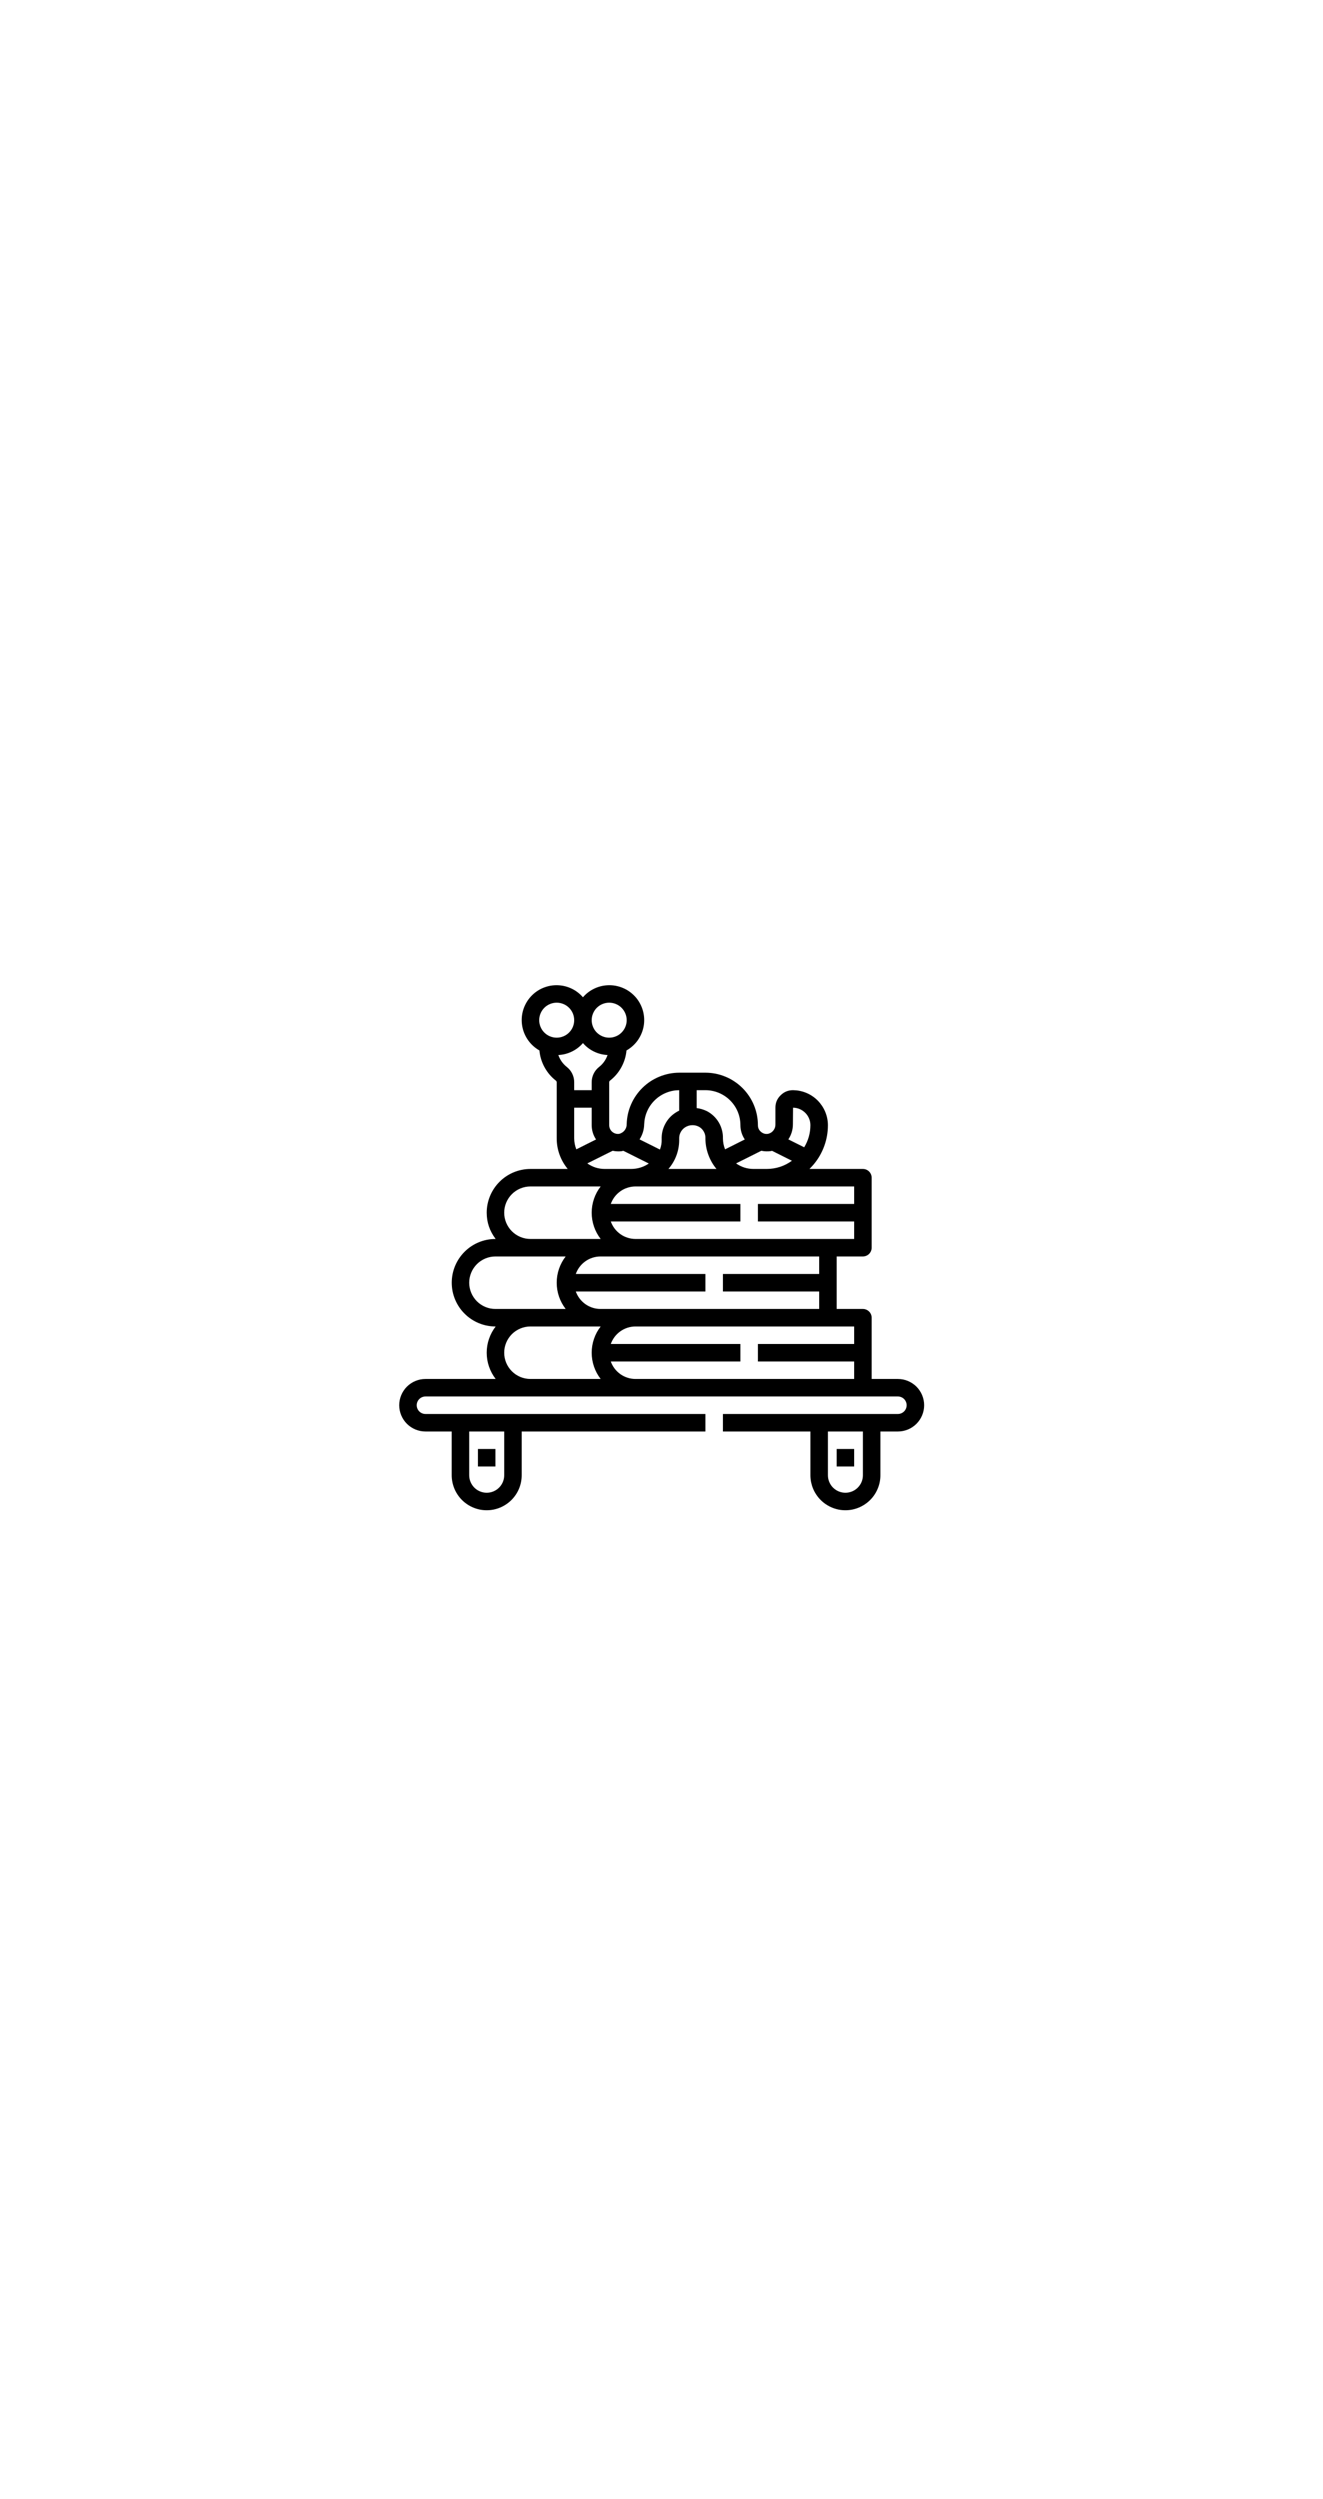 <svg xmlns="http://www.w3.org/2000/svg" xmlns:xlink="http://www.w3.org/1999/xlink" width="340" zoomAndPan="magnify" viewBox="0 0 255 482.25" height="642" preserveAspectRatio="xMidYMid meet" version="1.0"><defs><clipPath id="f543559fd1"><path d="M 76.613 190 L 178.457 190 L 178.457 291.469 L 76.613 291.469 Z M 76.613 190 " clip-rule="nonzero"/></clipPath></defs><g clip-path="url(#f543559fd1)"><path fill="#000000" d="M 173.137 266.133 L 168.07 266.133 L 168.07 254.312 C 168.07 254.086 168.027 253.871 167.941 253.664 C 167.855 253.457 167.734 253.277 167.574 253.117 C 167.418 252.961 167.234 252.836 167.027 252.75 C 166.82 252.664 166.605 252.621 166.379 252.621 L 161.312 252.621 L 161.312 242.488 L 166.379 242.488 C 166.605 242.488 166.82 242.445 167.027 242.359 C 167.234 242.273 167.418 242.152 167.574 241.996 C 167.734 241.836 167.855 241.652 167.941 241.445 C 168.027 241.238 168.07 241.023 168.07 240.801 L 168.07 227.289 C 168.07 227.066 168.027 226.852 167.941 226.645 C 167.855 226.438 167.734 226.254 167.574 226.094 C 167.418 225.938 167.234 225.816 167.027 225.73 C 166.82 225.645 166.605 225.602 166.379 225.602 L 156.062 225.602 C 156.328 225.34 156.582 225.066 156.824 224.781 C 156.848 224.758 156.867 224.73 156.891 224.707 C 157.773 223.648 158.453 222.469 158.922 221.172 C 159.391 219.875 159.625 218.535 159.625 217.156 C 159.625 216.715 159.578 216.277 159.492 215.844 C 159.406 215.414 159.277 214.992 159.109 214.586 C 158.941 214.18 158.734 213.793 158.492 213.426 C 158.246 213.059 157.969 212.715 157.66 212.402 C 157.348 212.09 157.012 211.809 156.645 211.562 C 156.281 211.316 155.895 211.105 155.488 210.934 C 155.082 210.762 154.664 210.633 154.23 210.543 C 153.801 210.453 153.363 210.406 152.922 210.398 L 152.895 210.398 C 151.957 210.398 151.152 210.727 150.488 211.391 C 149.82 212.047 149.488 212.844 149.492 213.777 L 149.492 216.977 C 149.508 217.41 149.383 217.801 149.121 218.145 C 148.859 218.492 148.52 218.719 148.098 218.82 C 147.574 218.91 147.113 218.785 146.707 218.441 C 146.312 218.105 146.113 217.676 146.113 217.156 C 146.113 216.492 146.047 215.832 145.918 215.18 C 145.785 214.527 145.594 213.895 145.34 213.281 C 145.086 212.664 144.773 212.082 144.402 211.527 C 144.031 210.977 143.613 210.465 143.141 209.992 C 142.672 209.523 142.16 209.102 141.605 208.734 C 141.055 208.363 140.473 208.051 139.855 207.797 C 139.242 207.543 138.609 207.348 137.957 207.219 C 137.305 207.09 136.645 207.023 135.98 207.023 L 130.914 207.023 C 130.258 207.027 129.613 207.09 128.969 207.219 C 128.328 207.348 127.707 207.535 127.102 207.785 C 126.496 208.031 125.918 208.336 125.371 208.695 C 124.824 209.055 124.316 209.461 123.852 209.918 C 123.383 210.375 122.961 210.875 122.59 211.41 C 122.215 211.949 121.898 212.516 121.637 213.117 C 121.371 213.715 121.168 214.332 121.023 214.973 C 120.883 215.609 120.801 216.254 120.781 216.91 C 120.789 217.129 120.762 217.344 120.695 217.555 C 120.629 217.766 120.527 217.957 120.395 218.133 C 120.262 218.309 120.102 218.457 119.914 218.574 C 119.73 218.695 119.531 218.781 119.316 218.828 C 119.074 218.863 118.836 218.844 118.605 218.773 C 118.371 218.703 118.164 218.586 117.98 218.426 C 117.797 218.266 117.652 218.074 117.555 217.855 C 117.453 217.633 117.402 217.398 117.402 217.156 L 117.402 208.898 C 117.395 208.77 117.441 208.66 117.535 208.574 C 118.449 207.863 119.188 207.004 119.746 205.984 C 120.305 204.969 120.637 203.883 120.742 202.73 C 121.168 202.488 121.566 202.203 121.93 201.875 C 122.297 201.547 122.621 201.184 122.906 200.785 C 123.191 200.383 123.43 199.957 123.621 199.508 C 123.812 199.055 123.957 198.59 124.047 198.105 C 124.137 197.625 124.172 197.137 124.156 196.648 C 124.141 196.156 124.07 195.676 123.949 195.199 C 123.828 194.723 123.656 194.266 123.434 193.828 C 123.215 193.391 122.945 192.98 122.637 192.602 C 122.324 192.223 121.977 191.883 121.59 191.578 C 121.207 191.273 120.793 191.016 120.348 190.805 C 119.906 190.59 119.445 190.43 118.969 190.316 C 118.492 190.203 118.008 190.145 117.516 190.137 C 117.027 190.133 116.539 190.18 116.059 190.277 C 115.578 190.379 115.117 190.527 114.668 190.73 C 114.223 190.93 113.801 191.176 113.406 191.469 C 113.012 191.762 112.656 192.098 112.336 192.469 C 112.016 192.098 111.656 191.762 111.262 191.469 C 110.871 191.176 110.449 190.93 110 190.73 C 109.555 190.527 109.09 190.379 108.609 190.277 C 108.129 190.18 107.645 190.133 107.152 190.137 C 106.664 190.145 106.18 190.203 105.699 190.316 C 105.223 190.43 104.762 190.594 104.32 190.805 C 103.879 191.02 103.465 191.277 103.078 191.578 C 102.695 191.883 102.348 192.227 102.035 192.605 C 101.723 192.984 101.457 193.395 101.238 193.832 C 101.016 194.27 100.844 194.727 100.723 195.199 C 100.602 195.676 100.531 196.16 100.516 196.648 C 100.5 197.141 100.539 197.625 100.629 198.109 C 100.719 198.59 100.859 199.059 101.051 199.508 C 101.246 199.961 101.484 200.387 101.77 200.785 C 102.055 201.184 102.379 201.547 102.746 201.875 C 103.109 202.203 103.508 202.488 103.934 202.73 C 104.039 203.883 104.371 204.969 104.926 205.984 C 105.484 207 106.219 207.863 107.133 208.574 C 107.23 208.66 107.273 208.77 107.27 208.898 L 107.27 219.688 C 107.27 220.77 107.449 221.816 107.816 222.832 C 108.184 223.848 108.711 224.77 109.398 225.602 L 102.203 225.602 C 101.648 225.602 101.098 225.656 100.555 225.766 C 100.012 225.871 99.484 226.035 98.973 226.246 C 98.461 226.457 97.973 226.719 97.512 227.027 C 97.051 227.336 96.625 227.684 96.234 228.078 C 95.84 228.469 95.492 228.895 95.184 229.355 C 94.875 229.816 94.613 230.305 94.402 230.816 C 94.191 231.328 94.031 231.855 93.922 232.398 C 93.812 232.941 93.758 233.492 93.758 234.043 C 93.762 235.93 94.34 237.617 95.488 239.113 L 95.445 239.113 C 94.891 239.113 94.344 239.168 93.801 239.273 C 93.254 239.383 92.727 239.543 92.215 239.758 C 91.703 239.969 91.219 240.23 90.758 240.535 C 90.297 240.844 89.871 241.195 89.48 241.586 C 89.086 241.98 88.738 242.406 88.43 242.867 C 88.121 243.328 87.863 243.812 87.648 244.324 C 87.438 244.84 87.277 245.367 87.168 245.91 C 87.062 246.453 87.008 247 87.008 247.555 C 87.008 248.109 87.062 248.66 87.168 249.203 C 87.277 249.746 87.438 250.273 87.648 250.785 C 87.863 251.297 88.121 251.785 88.43 252.246 C 88.738 252.707 89.086 253.133 89.48 253.523 C 89.871 253.918 90.297 254.266 90.758 254.574 C 91.219 254.883 91.703 255.145 92.215 255.355 C 92.727 255.57 93.254 255.73 93.801 255.836 C 94.344 255.945 94.891 256 95.445 256 L 95.488 256 C 94.93 256.727 94.5 257.523 94.203 258.391 C 93.906 259.258 93.758 260.148 93.758 261.066 C 93.758 261.984 93.906 262.879 94.203 263.746 C 94.5 264.613 94.93 265.41 95.488 266.133 L 81.934 266.133 C 81.602 266.133 81.273 266.168 80.945 266.23 C 80.621 266.297 80.305 266.391 79.996 266.52 C 79.688 266.648 79.395 266.805 79.121 266.988 C 78.844 267.172 78.586 267.383 78.352 267.617 C 78.117 267.852 77.906 268.109 77.723 268.387 C 77.535 268.664 77.383 268.953 77.254 269.262 C 77.125 269.57 77.031 269.887 76.965 270.211 C 76.898 270.539 76.867 270.867 76.867 271.199 C 76.867 271.535 76.898 271.863 76.965 272.188 C 77.031 272.516 77.125 272.832 77.254 273.141 C 77.383 273.445 77.535 273.738 77.723 274.016 C 77.906 274.293 78.117 274.547 78.352 274.785 C 78.586 275.02 78.844 275.23 79.121 275.414 C 79.395 275.598 79.688 275.754 79.996 275.883 C 80.305 276.008 80.621 276.105 80.945 276.172 C 81.273 276.234 81.602 276.27 81.934 276.27 L 87 276.27 L 87 284.711 C 87 285.156 87.043 285.594 87.133 286.031 C 87.219 286.465 87.348 286.887 87.516 287.297 C 87.684 287.707 87.895 288.098 88.141 288.465 C 88.387 288.836 88.668 289.176 88.98 289.488 C 89.293 289.805 89.637 290.082 90.004 290.328 C 90.371 290.574 90.762 290.785 91.172 290.953 C 91.582 291.125 92.004 291.25 92.438 291.34 C 92.875 291.426 93.312 291.469 93.758 291.469 C 94.199 291.469 94.641 291.426 95.074 291.34 C 95.512 291.25 95.934 291.125 96.344 290.953 C 96.754 290.785 97.141 290.574 97.512 290.328 C 97.879 290.082 98.219 289.805 98.535 289.488 C 98.848 289.176 99.129 288.836 99.375 288.465 C 99.621 288.098 99.828 287.707 100 287.297 C 100.168 286.887 100.297 286.465 100.383 286.031 C 100.469 285.594 100.512 285.156 100.512 284.711 L 100.512 276.27 L 135.98 276.27 L 135.98 272.891 L 81.934 272.891 C 81.711 272.891 81.496 272.848 81.289 272.762 C 81.082 272.676 80.898 272.555 80.742 272.395 C 80.582 272.238 80.461 272.055 80.375 271.848 C 80.289 271.641 80.246 271.426 80.246 271.199 C 80.246 270.977 80.289 270.762 80.375 270.555 C 80.461 270.348 80.582 270.164 80.742 270.008 C 80.898 269.848 81.082 269.727 81.289 269.641 C 81.496 269.555 81.711 269.512 81.934 269.512 L 173.137 269.512 C 173.359 269.512 173.574 269.555 173.781 269.641 C 173.988 269.727 174.172 269.848 174.332 270.008 C 174.488 270.164 174.609 270.348 174.695 270.555 C 174.781 270.762 174.824 270.977 174.824 271.199 C 174.824 271.426 174.781 271.641 174.695 271.848 C 174.609 272.055 174.488 272.238 174.332 272.395 C 174.172 272.555 173.988 272.676 173.781 272.762 C 173.574 272.848 173.359 272.891 173.137 272.891 L 139.359 272.891 L 139.359 276.27 L 156.246 276.27 L 156.246 284.711 C 156.246 285.156 156.289 285.594 156.375 286.031 C 156.465 286.465 156.59 286.887 156.762 287.297 C 156.93 287.707 157.141 288.098 157.387 288.465 C 157.633 288.836 157.91 289.176 158.227 289.488 C 158.539 289.805 158.879 290.082 159.25 290.328 C 159.617 290.574 160.008 290.785 160.418 290.953 C 160.828 291.125 161.25 291.25 161.684 291.34 C 162.121 291.426 162.559 291.469 163.004 291.469 C 163.445 291.469 163.887 291.426 164.32 291.34 C 164.754 291.25 165.18 291.125 165.586 290.953 C 165.996 290.785 166.387 290.574 166.754 290.328 C 167.125 290.082 167.465 289.805 167.781 289.488 C 168.094 289.176 168.375 288.836 168.621 288.465 C 168.867 288.098 169.074 287.707 169.242 287.297 C 169.414 286.887 169.543 286.465 169.629 286.031 C 169.715 285.594 169.758 285.156 169.758 284.711 L 169.758 276.27 L 173.137 276.27 C 173.469 276.27 173.797 276.234 174.125 276.172 C 174.449 276.105 174.77 276.008 175.074 275.883 C 175.383 275.754 175.676 275.598 175.949 275.414 C 176.227 275.23 176.484 275.02 176.719 274.785 C 176.953 274.547 177.164 274.293 177.348 274.016 C 177.535 273.738 177.691 273.445 177.816 273.141 C 177.945 272.832 178.039 272.516 178.105 272.188 C 178.172 271.863 178.203 271.535 178.203 271.199 C 178.203 270.867 178.172 270.539 178.105 270.211 C 178.039 269.887 177.945 269.57 177.816 269.262 C 177.691 268.953 177.535 268.664 177.348 268.387 C 177.164 268.109 176.953 267.852 176.719 267.617 C 176.484 267.383 176.227 267.172 175.949 266.988 C 175.676 266.805 175.383 266.648 175.074 266.52 C 174.77 266.391 174.449 266.297 174.125 266.23 C 173.797 266.168 173.469 266.133 173.137 266.133 Z M 97.137 276.27 L 97.137 284.711 C 97.137 285.16 97.051 285.59 96.879 286.004 C 96.707 286.418 96.461 286.785 96.145 287.102 C 95.828 287.418 95.465 287.66 95.051 287.832 C 94.637 288.004 94.203 288.09 93.758 288.09 C 93.309 288.09 92.879 288.004 92.465 287.832 C 92.051 287.66 91.684 287.418 91.367 287.102 C 91.051 286.785 90.809 286.418 90.637 286.004 C 90.465 285.59 90.379 285.16 90.379 284.711 L 90.379 276.27 Z M 157.938 245.867 L 139.359 245.867 L 139.359 249.246 L 157.938 249.246 L 157.938 252.621 L 115.715 252.621 C 115.191 252.621 114.68 252.539 114.184 252.379 C 113.688 252.219 113.227 251.988 112.801 251.688 C 112.375 251.383 112.004 251.023 111.691 250.609 C 111.375 250.191 111.133 249.738 110.957 249.246 L 135.98 249.246 L 135.98 245.867 L 110.957 245.867 C 111.133 245.375 111.375 244.922 111.691 244.504 C 112.004 244.086 112.375 243.727 112.801 243.426 C 113.227 243.121 113.688 242.891 114.184 242.73 C 114.68 242.574 115.191 242.492 115.715 242.488 L 157.938 242.488 Z M 164.691 228.977 L 164.691 232.355 L 146.113 232.355 L 146.113 235.734 L 164.691 235.734 L 164.691 239.113 L 122.469 239.113 C 121.945 239.109 121.438 239.027 120.941 238.867 C 120.441 238.711 119.98 238.477 119.555 238.176 C 119.129 237.875 118.762 237.516 118.445 237.098 C 118.133 236.68 117.887 236.227 117.711 235.734 L 142.734 235.734 L 142.734 232.355 L 117.711 232.355 C 117.887 231.863 118.133 231.41 118.445 230.992 C 118.762 230.574 119.129 230.215 119.555 229.914 C 119.98 229.613 120.441 229.379 120.941 229.223 C 121.438 229.062 121.945 228.98 122.469 228.977 Z M 110.645 219.688 L 110.645 213.777 L 114.023 213.777 L 114.023 217.156 C 114.031 218.16 114.312 219.078 114.867 219.91 L 111.059 221.816 C 110.789 221.133 110.648 220.426 110.645 219.688 Z M 113.18 224.531 L 118.078 222.09 C 118.629 222.211 119.188 222.242 119.75 222.184 C 119.883 222.164 120.004 222.121 120.133 222.098 L 125.051 224.555 C 124.016 225.25 122.871 225.598 121.625 225.602 L 116.559 225.602 C 115.32 225.602 114.191 225.242 113.18 224.531 Z M 130.914 219.781 C 130.895 219.336 130.988 218.914 131.195 218.516 C 131.402 218.121 131.695 217.801 132.07 217.559 C 132.484 217.301 132.938 217.164 133.426 217.152 C 133.914 217.141 134.371 217.254 134.797 217.492 C 135.188 217.73 135.488 218.051 135.699 218.453 C 135.914 218.855 136.004 219.285 135.98 219.738 C 135.984 220.812 136.172 221.848 136.539 222.855 C 136.906 223.863 137.43 224.777 138.113 225.602 L 128.836 225.602 C 129.535 224.793 130.062 223.891 130.422 222.887 C 130.777 221.883 130.941 220.848 130.914 219.781 Z M 145.27 225.602 C 144.031 225.598 142.91 225.242 141.898 224.531 L 146.777 222.09 C 147.391 222.227 148.012 222.246 148.633 222.152 C 148.703 222.145 148.77 222.113 148.836 222.098 L 152.676 224.02 C 151.223 225.07 149.598 225.594 147.801 225.602 Z M 152.895 213.777 C 153.34 213.781 153.77 213.871 154.18 214.047 C 154.59 214.219 154.949 214.465 155.266 214.781 C 155.578 215.094 155.82 215.461 155.988 215.871 C 156.16 216.281 156.246 216.711 156.246 217.156 C 156.238 218.688 155.84 220.109 155.047 221.422 L 151.988 219.895 C 152.57 219.008 152.863 218.035 152.867 216.977 Z M 142.734 217.156 C 142.742 218.16 143.023 219.078 143.578 219.91 L 139.773 221.816 C 139.504 221.145 139.367 220.445 139.359 219.723 C 139.375 219.184 139.316 218.652 139.18 218.133 C 139.047 217.609 138.848 217.113 138.574 216.648 C 138.305 216.184 137.973 215.766 137.582 215.391 C 137.195 215.02 136.762 214.707 136.285 214.453 C 135.652 214.145 134.988 213.945 134.293 213.855 L 134.293 210.398 L 135.98 210.398 C 136.422 210.398 136.863 210.441 137.297 210.531 C 137.734 210.617 138.156 210.746 138.566 210.914 C 138.977 211.086 139.363 211.293 139.734 211.539 C 140.102 211.785 140.441 212.066 140.758 212.379 C 141.07 212.691 141.352 213.035 141.598 213.402 C 141.844 213.77 142.051 214.16 142.223 214.57 C 142.391 214.98 142.52 215.402 142.605 215.836 C 142.691 216.273 142.734 216.711 142.734 217.156 Z M 124.156 216.988 C 124.172 216.551 124.227 216.121 124.324 215.695 C 124.418 215.27 124.555 214.859 124.73 214.461 C 124.906 214.062 125.117 213.684 125.367 213.324 C 125.613 212.965 125.895 212.633 126.207 212.332 C 126.52 212.027 126.855 211.754 127.223 211.516 C 127.586 211.277 127.969 211.074 128.371 210.91 C 128.777 210.742 129.191 210.617 129.617 210.531 C 130.047 210.445 130.477 210.402 130.914 210.398 L 130.914 214.348 C 130.68 214.457 130.453 214.582 130.238 214.723 C 129.359 215.285 128.68 216.027 128.199 216.953 C 127.715 217.875 127.496 218.859 127.535 219.898 C 127.555 220.574 127.441 221.23 127.199 221.859 L 123.266 219.895 C 123.832 219.008 124.133 218.039 124.156 216.988 Z M 117.402 193.512 C 117.852 193.512 118.281 193.598 118.695 193.77 C 119.109 193.938 119.473 194.184 119.789 194.5 C 120.105 194.816 120.352 195.184 120.523 195.598 C 120.695 196.012 120.781 196.441 120.781 196.887 C 120.781 197.336 120.695 197.766 120.523 198.18 C 120.352 198.594 120.105 198.961 119.789 199.277 C 119.473 199.594 119.109 199.84 118.695 200.008 C 118.281 200.18 117.852 200.266 117.402 200.266 C 116.953 200.266 116.523 200.18 116.109 200.008 C 115.695 199.84 115.332 199.594 115.012 199.277 C 114.695 198.961 114.453 198.594 114.281 198.18 C 114.109 197.766 114.023 197.336 114.023 196.887 C 114.023 196.441 114.109 196.012 114.281 195.598 C 114.453 195.184 114.695 194.816 115.012 194.5 C 115.332 194.184 115.695 193.938 116.109 193.77 C 116.523 193.598 116.953 193.512 117.402 193.512 Z M 107.27 193.512 C 107.715 193.512 108.148 193.598 108.562 193.77 C 108.977 193.938 109.34 194.184 109.656 194.5 C 109.973 194.816 110.219 195.184 110.391 195.598 C 110.559 196.012 110.645 196.441 110.645 196.887 C 110.645 197.336 110.559 197.766 110.391 198.18 C 110.219 198.594 109.973 198.961 109.656 199.277 C 109.34 199.594 108.977 199.84 108.562 200.008 C 108.148 200.18 107.715 200.266 107.27 200.266 C 106.82 200.266 106.391 200.18 105.977 200.008 C 105.562 199.84 105.195 199.594 104.879 199.277 C 104.562 198.961 104.32 198.594 104.148 198.18 C 103.977 197.766 103.891 197.336 103.891 196.887 C 103.891 196.441 103.977 196.012 104.148 195.598 C 104.32 195.184 104.562 194.816 104.879 194.5 C 105.195 194.184 105.562 193.938 105.977 193.77 C 106.391 193.598 106.82 193.512 107.27 193.512 Z M 107.586 203.613 C 108.5 203.57 109.371 203.348 110.195 202.949 C 111.023 202.547 111.734 202.004 112.336 201.309 C 112.938 202.004 113.648 202.547 114.473 202.949 C 115.297 203.348 116.168 203.57 117.086 203.613 C 116.766 204.539 116.223 205.309 115.453 205.914 C 114.996 206.277 114.645 206.719 114.391 207.242 C 114.141 207.766 114.02 208.316 114.023 208.898 L 114.023 210.398 L 110.645 210.398 L 110.645 208.898 C 110.652 208.316 110.527 207.762 110.277 207.238 C 110.027 206.715 109.672 206.273 109.215 205.914 C 108.449 205.305 107.906 204.539 107.586 203.613 Z M 97.137 234.043 C 97.137 233.711 97.168 233.383 97.23 233.055 C 97.297 232.73 97.395 232.414 97.52 232.105 C 97.648 231.797 97.805 231.508 97.988 231.23 C 98.172 230.953 98.383 230.699 98.617 230.461 C 98.855 230.227 99.109 230.016 99.387 229.832 C 99.664 229.648 99.957 229.492 100.262 229.363 C 100.57 229.238 100.887 229.141 101.215 229.074 C 101.539 229.012 101.867 228.977 102.203 228.977 L 115.758 228.977 C 115.195 229.703 114.766 230.5 114.469 231.367 C 114.172 232.234 114.023 233.129 114.023 234.043 C 114.023 234.961 114.172 235.855 114.469 236.723 C 114.766 237.59 115.195 238.387 115.758 239.113 L 102.203 239.113 C 101.867 239.113 101.539 239.078 101.215 239.016 C 100.887 238.949 100.57 238.852 100.262 238.727 C 99.957 238.598 99.664 238.441 99.387 238.258 C 99.109 238.074 98.855 237.863 98.617 237.629 C 98.383 237.391 98.172 237.137 97.988 236.859 C 97.805 236.582 97.648 236.293 97.52 235.984 C 97.395 235.676 97.297 235.359 97.23 235.035 C 97.168 234.707 97.137 234.379 97.137 234.043 Z M 90.379 247.555 C 90.379 247.223 90.41 246.895 90.477 246.566 C 90.543 246.242 90.637 245.926 90.766 245.617 C 90.891 245.309 91.047 245.02 91.234 244.742 C 91.418 244.465 91.629 244.207 91.863 243.973 C 92.098 243.738 92.355 243.527 92.633 243.344 C 92.906 243.16 93.199 243.004 93.508 242.875 C 93.812 242.746 94.133 242.652 94.457 242.586 C 94.785 242.523 95.113 242.488 95.445 242.488 L 109 242.488 C 108.441 243.215 108.012 244.012 107.715 244.879 C 107.418 245.746 107.27 246.641 107.27 247.555 C 107.27 248.473 107.418 249.367 107.715 250.234 C 108.012 251.102 108.441 251.898 109 252.621 L 95.445 252.621 C 95.113 252.621 94.785 252.59 94.457 252.527 C 94.133 252.461 93.812 252.363 93.508 252.238 C 93.199 252.109 92.906 251.953 92.633 251.77 C 92.355 251.586 92.098 251.375 91.863 251.141 C 91.629 250.902 91.418 250.648 91.234 250.371 C 91.047 250.094 90.891 249.801 90.766 249.496 C 90.637 249.188 90.543 248.871 90.477 248.543 C 90.41 248.219 90.379 247.891 90.379 247.555 Z M 97.137 261.066 C 97.137 260.734 97.168 260.406 97.23 260.078 C 97.297 259.754 97.395 259.438 97.52 259.129 C 97.648 258.82 97.805 258.527 97.988 258.254 C 98.172 257.977 98.383 257.719 98.617 257.484 C 98.855 257.25 99.109 257.039 99.387 256.855 C 99.664 256.668 99.957 256.516 100.262 256.387 C 100.57 256.258 100.887 256.164 101.215 256.098 C 101.539 256.031 101.867 256 102.203 256 L 115.758 256 C 115.195 256.727 114.766 257.523 114.469 258.391 C 114.172 259.258 114.023 260.148 114.023 261.066 C 114.023 261.984 114.172 262.879 114.469 263.746 C 114.766 264.613 115.195 265.41 115.758 266.133 L 102.203 266.133 C 101.867 266.133 101.539 266.102 101.215 266.035 C 100.887 265.973 100.57 265.875 100.262 265.75 C 99.957 265.621 99.664 265.465 99.387 265.281 C 99.109 265.094 98.855 264.887 98.617 264.648 C 98.383 264.414 98.172 264.16 97.988 263.883 C 97.805 263.605 97.648 263.312 97.52 263.008 C 97.395 262.699 97.297 262.383 97.23 262.055 C 97.168 261.73 97.137 261.398 97.137 261.066 Z M 129.223 266.133 L 122.469 266.133 C 121.945 266.133 121.438 266.051 120.941 265.891 C 120.441 265.73 119.98 265.5 119.555 265.199 C 119.129 264.895 118.762 264.535 118.445 264.121 C 118.133 263.703 117.887 263.25 117.711 262.758 L 142.734 262.758 L 142.734 259.379 L 117.711 259.379 C 117.887 258.887 118.133 258.434 118.445 258.016 C 118.762 257.598 119.129 257.238 119.555 256.938 C 119.98 256.633 120.441 256.402 120.941 256.242 C 121.438 256.082 121.945 256.004 122.469 256 L 164.691 256 L 164.691 259.379 L 146.113 259.379 L 146.113 262.758 L 164.691 262.758 L 164.691 266.133 Z M 166.379 284.711 C 166.379 285.16 166.293 285.59 166.125 286.004 C 165.953 286.418 165.707 286.785 165.391 287.102 C 165.074 287.418 164.711 287.66 164.297 287.832 C 163.883 288.004 163.449 288.09 163.004 288.09 C 162.555 288.09 162.125 288.004 161.711 287.832 C 161.297 287.66 160.93 287.418 160.613 287.102 C 160.297 286.785 160.055 286.418 159.883 286.004 C 159.711 285.59 159.625 285.16 159.625 284.711 L 159.625 276.27 L 166.379 276.27 Z M 166.379 284.711 " fill-opacity="1" fill-rule="nonzero"/></g><path fill="#000000" d="M 92.066 279.645 L 95.445 279.645 L 95.445 283.023 L 92.066 283.023 Z M 92.066 279.645 " fill-opacity="1" fill-rule="nonzero"/><path fill="#000000" d="M 161.312 279.645 L 164.691 279.645 L 164.691 283.023 L 161.312 283.023 Z M 161.312 279.645 " fill-opacity="1" fill-rule="nonzero"/></svg>